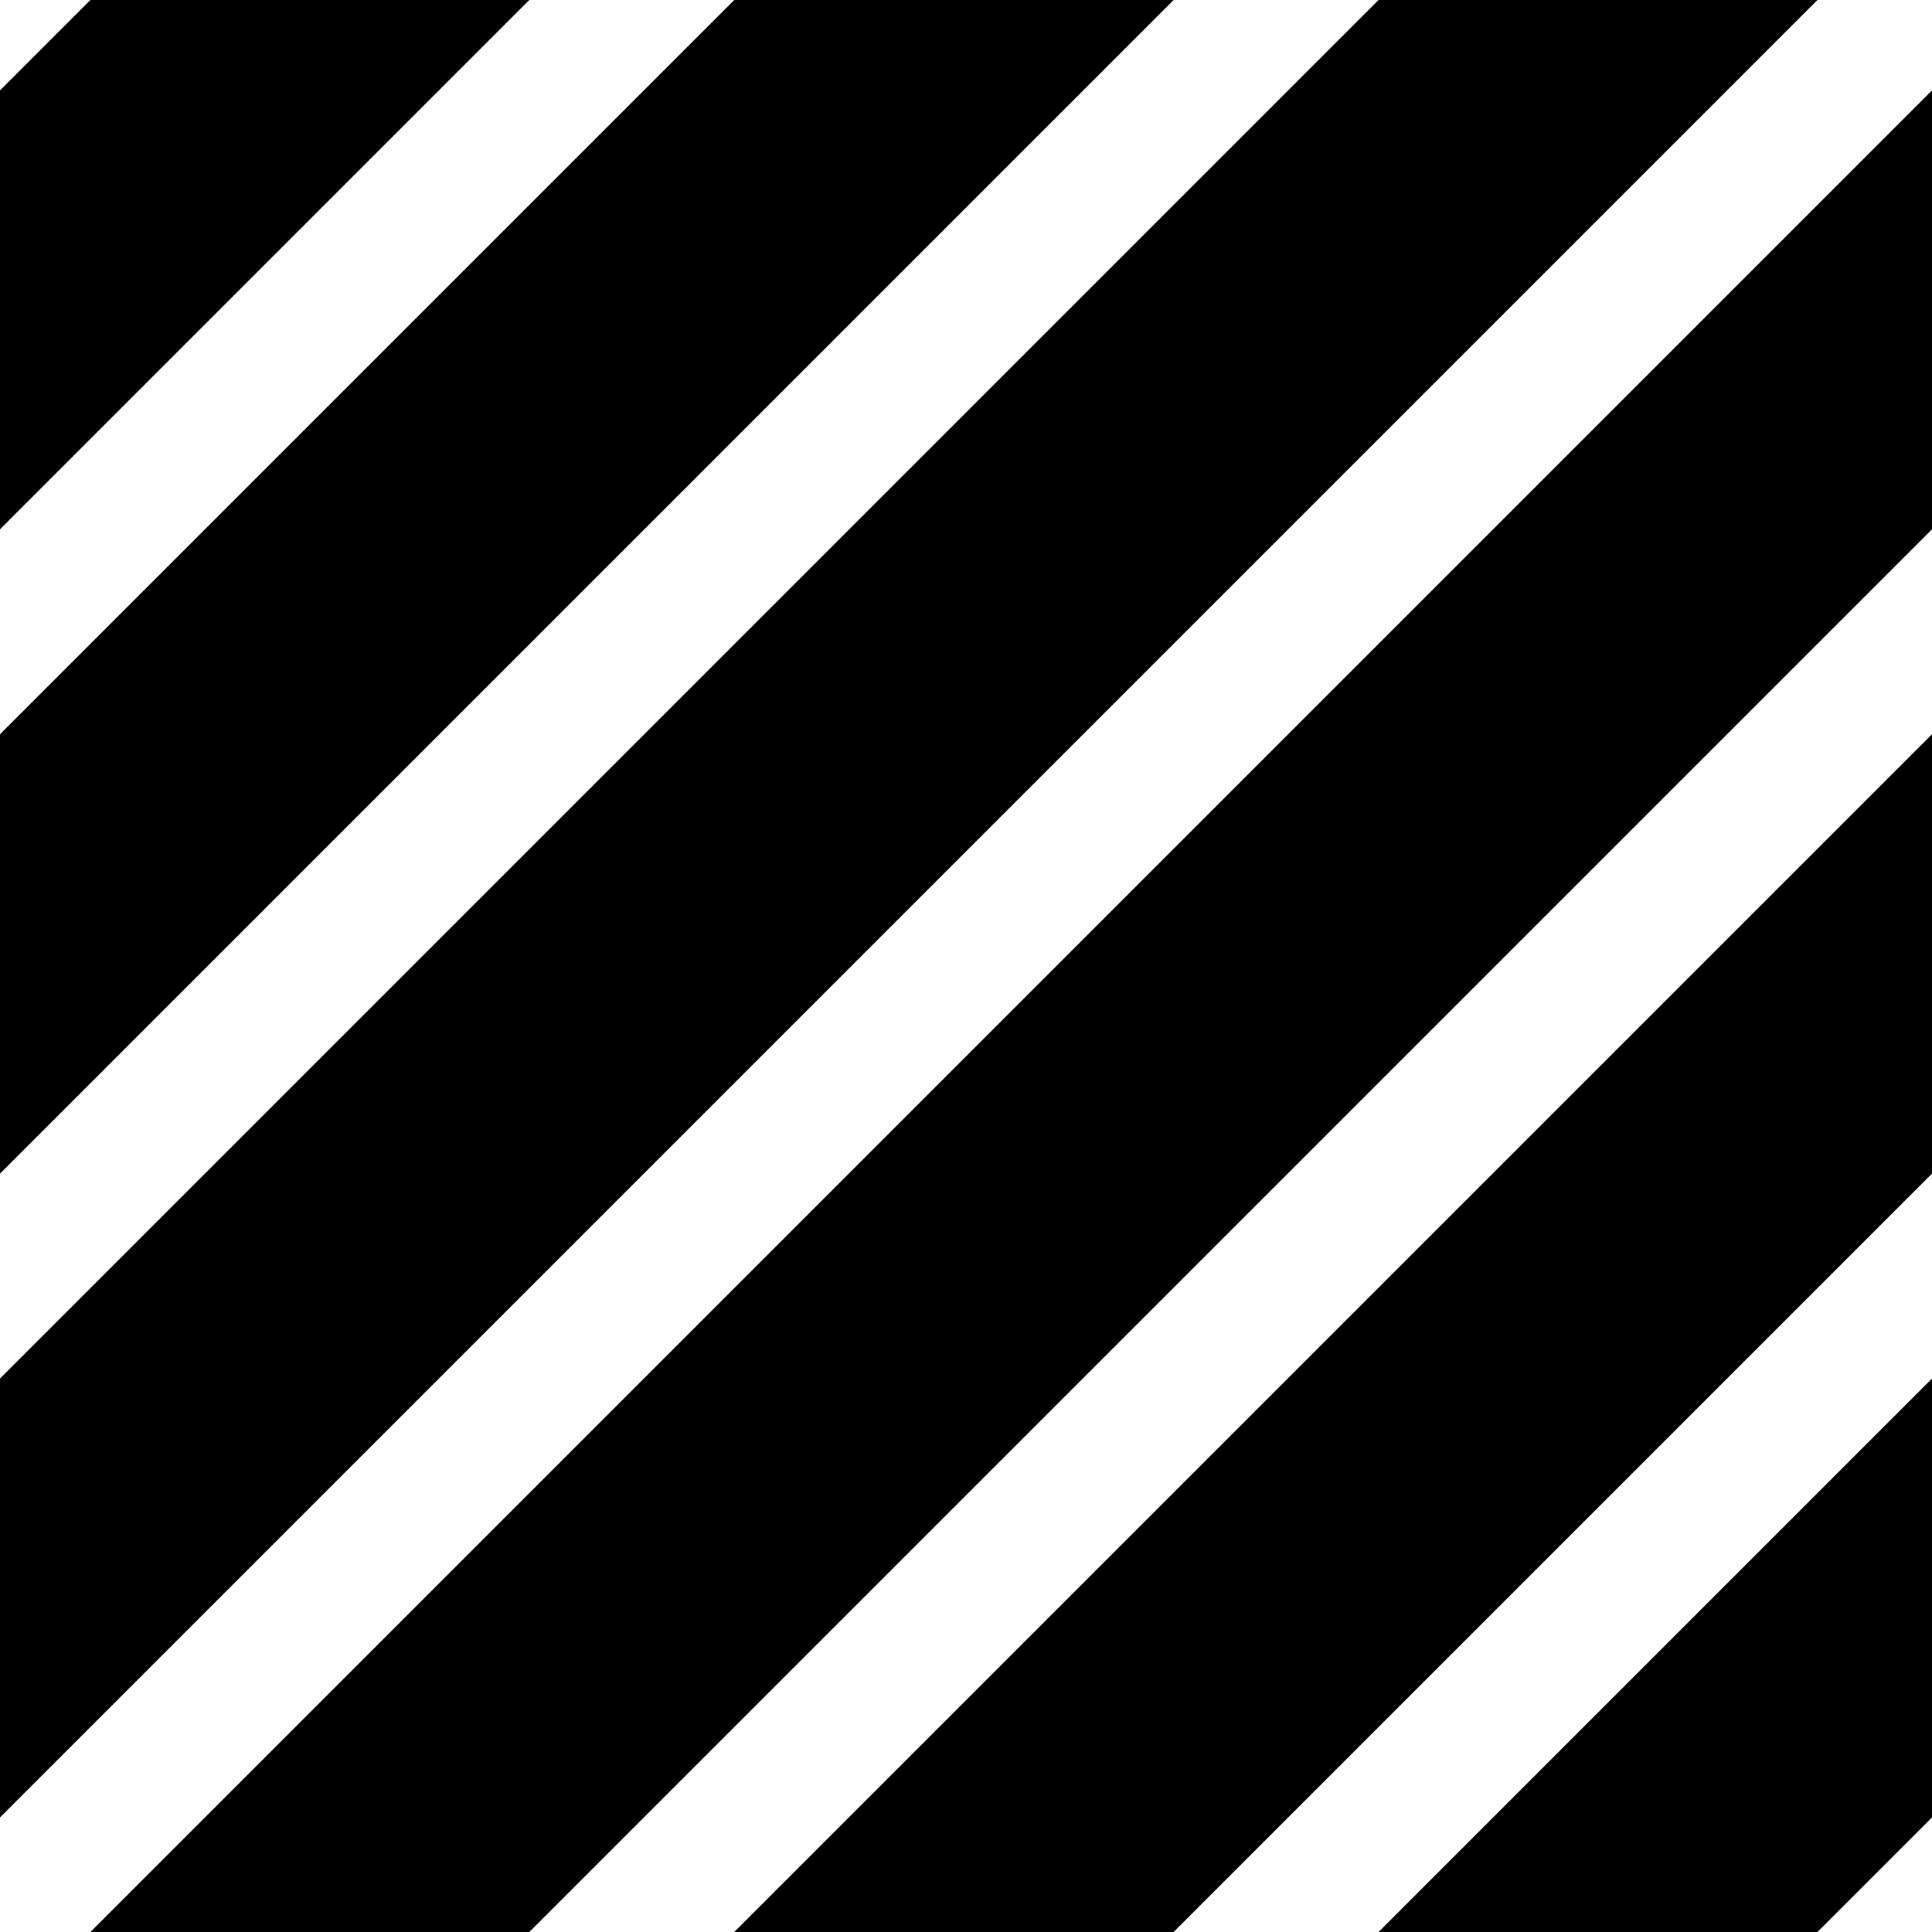 <?xml version="1.0" encoding="utf-8"?>
<!-- Generator: Adobe Illustrator 25.0.0, SVG Export Plug-In . SVG Version: 6.00 Build 0)  -->
<svg version="1.1" xmlns="http://www.w3.org/2000/svg" xmlns:xlink="http://www.w3.org/1999/xlink" x="0px" y="0px"
	 viewBox="0 0 80 80" style="enable-background:new 0 0 80 80;" xml:space="preserve">
<rect x="0" y="0" width="80" height="80" fill="#808080" stroke="none"/>
<style type="text/css">
	.st0{fill:none;}
	.st1{fill:#FFFFFF;}
	.st2{fill:#6D7D9E;}
	.st3{fill:#F7DECD;}
	.st4{fill:#AECEBE;}
	.st5{fill:#428376;}
	.st6{fill:#97BFB8;}
	.st7{fill:#938C82;}
	.st8{fill:#B8B9BA;}
	.st9{fill:#B90010;}
	.st10{fill:#FD9878;}
	.st11{fill:#65635A;}
	.st12{fill:#C92D40;}
	.st13{fill:#2F2E4C;}
	.st14{fill:#1B2278;}
	.st15{fill:#339966;}
	.st16{fill:#8E322E;}
	.st17{fill:#2B3258;}
	.st18{fill:#B28256;}
	.st19{fill:#FFC410;}
	.st20{fill:#6BD3DB;}
	.st21{fill:#2E3849;}
	.st22{fill:#635743;}
	.st23{fill:#59412E;}
	.st24{fill:#EDDC77;}
	.st25{fill:#434A5B;}
	.st26{fill:#5E383B;}
	.st27{fill:#A90515;}
	.st28{fill:#5F4633;}
	.st29{fill:#8C0E1D;}
	.st30{fill:#92C7E4;}
	.st31{fill:#AC4437;}
	.st32{fill:#3E4A66;}
	.st33{fill:#964038;}
	.st34{fill:#7690A3;}
	.st35{fill:#AF102C;}
	.st36{fill:#E51E26;}
	.st37{fill:#5CCCCC;}
	.st38{fill:#CC0D16;}
	.st39{fill:#006E5F;}
	.st40{display:none;}
	.st41{display:inline;fill:none;stroke:#F0A605;stroke-width:6;stroke-miterlimit:10;}
	.st42{fill:none;stroke:#B21D24;stroke-width:6;stroke-miterlimit:10;}
	.st43{fill:none;stroke:#FFFFFF;stroke-width:6;stroke-miterlimit:10;}
	.st44{fill:none;stroke:#5D698C;stroke-width:6;stroke-miterlimit:10;}
	.st45{fill:none;stroke:#1F443E;stroke-width:6;stroke-miterlimit:10;}
	.st46{fill:none;stroke:#ED1E4B;stroke-width:6;stroke-miterlimit:10;}
	.st47{fill:none;stroke:#B8D8E8;stroke-width:6;stroke-miterlimit:10;}
	.st48{fill:none;stroke:#6D5561;stroke-width:6;stroke-miterlimit:10;}
	.st49{fill:none;stroke:#000000;stroke-width:6;stroke-miterlimit:10;}
	.st50{fill:none;stroke:#889BBA;stroke-width:6;stroke-miterlimit:10;}
	.st51{fill:none;stroke:#F7D360;stroke-width:6;stroke-miterlimit:10;}
	.st52{fill:none;stroke:#E56D13;stroke-width:6;stroke-miterlimit:10;}
	.st53{fill:none;stroke:#BCBAB5;stroke-width:6;stroke-miterlimit:10;}
	.st54{fill:none;stroke:#3D678A;stroke-width:6;stroke-miterlimit:10;}
	.st55{fill:none;stroke:#AF945D;stroke-width:6;stroke-miterlimit:10;}
	.st56{fill:none;stroke:#D02624;stroke-width:6;stroke-miterlimit:10;}
	.st57{fill:none;stroke:#E9A413;stroke-width:6;stroke-miterlimit:10;}
	.st58{fill:none;stroke:#EA0502;stroke-width:6;stroke-miterlimit:10;}
	.st59{fill:none;stroke:#FAA521;stroke-width:6;stroke-miterlimit:10;}
	.st60{fill:none;stroke:#EC5C18;stroke-width:6;stroke-miterlimit:10;}
	.st61{fill:none;stroke:#F9B7DF;stroke-width:6;stroke-miterlimit:10;}
	.st62{fill:none;stroke:#B4C0D1;stroke-width:6;stroke-miterlimit:10;}
	.st63{fill:none;stroke:#5B4156;stroke-width:6;stroke-miterlimit:10;}
	.st64{fill:none;stroke:#405D8B;stroke-width:6;stroke-miterlimit:10;}
	.st65{fill:none;stroke:#924B0B;stroke-width:6;stroke-miterlimit:10;}
	.st66{fill:none;stroke:#7584A0;stroke-width:6;stroke-miterlimit:10;}
	.st67{fill:none;stroke:#F33FA9;stroke-width:6;stroke-miterlimit:10;}
	.st68{fill:none;stroke:#F3F4D0;stroke-width:6;stroke-miterlimit:10;}
	.st69{fill:none;stroke:#435658;stroke-width:6;stroke-miterlimit:10;}
	.st70{fill:none;stroke:#F2CEAD;stroke-width:6;stroke-miterlimit:10;}
	.st71{fill:none;stroke:#F97384;stroke-width:6;stroke-miterlimit:10;}
	.st72{fill:none;stroke:#425650;stroke-width:6;stroke-miterlimit:10;}
	.st73{fill:none;stroke:#7E456C;stroke-width:6;stroke-miterlimit:10;}
	.st74{fill:none;stroke:#4F657A;stroke-width:6;stroke-miterlimit:10;}
	.st75{fill:none;stroke:#384942;stroke-width:6;stroke-miterlimit:10;}
	.st76{fill:none;stroke:#24294F;stroke-width:6;stroke-miterlimit:10;}
	.st77{fill:none;stroke:#DFB5A1;stroke-width:6;stroke-miterlimit:10;}
	.st78{fill:none;stroke:#814979;stroke-width:6;stroke-miterlimit:10;}
	.st79{fill:none;stroke:#1C2577;stroke-width:6;stroke-miterlimit:10;}
	.st80{fill:none;stroke:#F0A605;stroke-width:6;stroke-miterlimit:10;}
</style>
<g id="Bounding_Box">
	<rect class="st0" width="80" height="80"/>
</g>
<g id="BG">
	<rect width="80" height="80"/>
</g>
<g id="Backup" class="st40">
</g>
<g id="Stripes">
	<g>
		<line class="st43" x1="97.08" y1="-97.58" x2="-98.08" y2="97.58"/>
		<line class="st43" x1="110.41" y1="-84.25" x2="-84.75" y2="110.91"/>
		<line class="st43" x1="123.75" y1="-70.91" x2="-71.41" y2="124.25"/>
		<line class="st43" x1="137.08" y1="-57.58" x2="-58.08" y2="137.58"/>
		<line class="st43" x1="150.41" y1="-44.25" x2="-44.75" y2="150.91"/>
		<line class="st43" x1="163.75" y1="-30.91" x2="-31.41" y2="164.25"/>
		<line class="st43" x1="177.08" y1="-17.58" x2="-18.08" y2="177.58"/>
	</g>
</g>
</svg>
